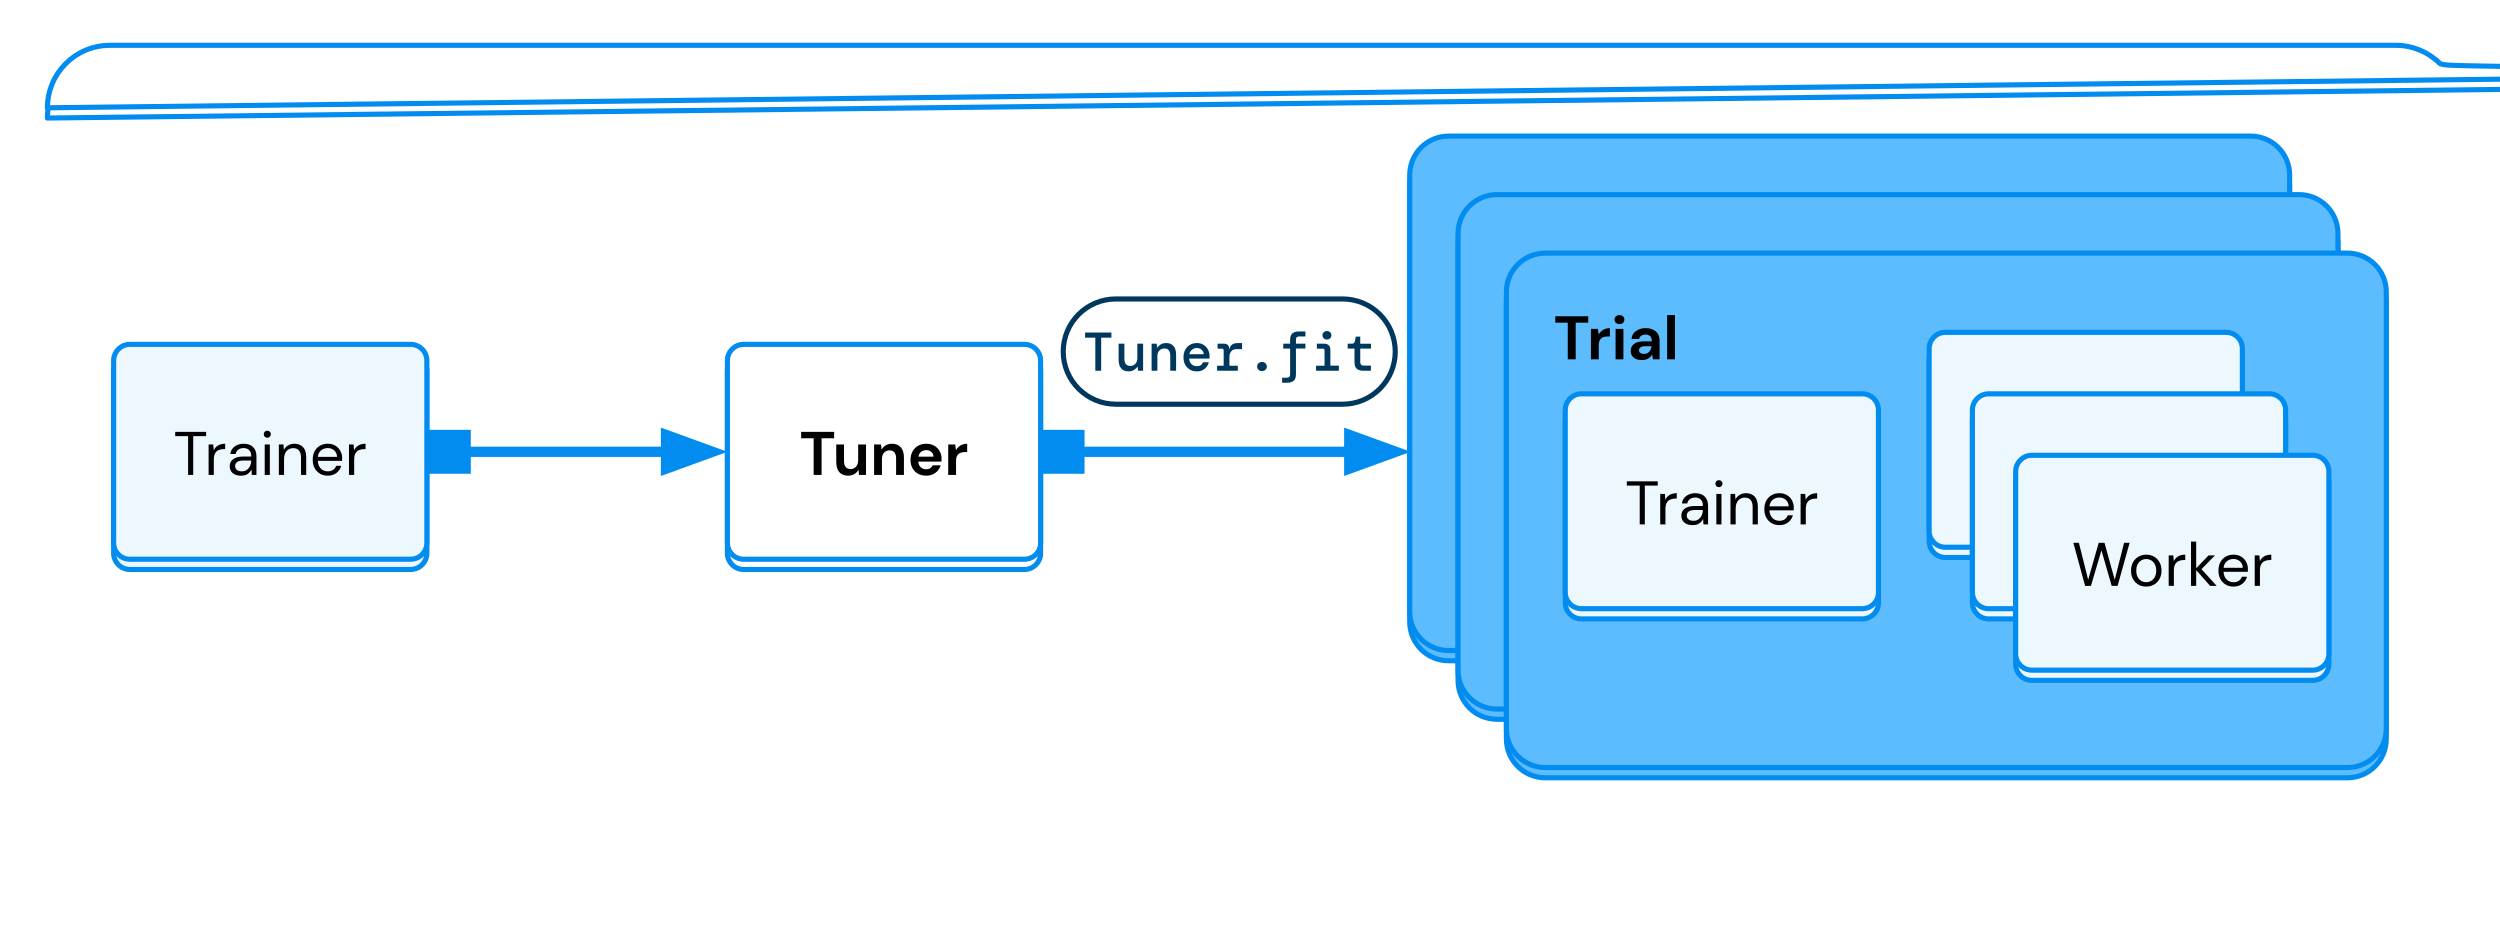 <svg version="1.1" viewBox="0.0 0.0 488.136 180.832" fill="none" stroke="none" stroke-linecap="square" stroke-miterlimit="10" xmlns:xlink="http://www.w3.org/1999/xlink" xmlns="http://www.w3.org/2000/svg"><clipPath id="p.0"><path d="m0 0l488.136 0l0 180.832l-488.136 0l0 -180.832z" clip-rule="nonzero"/></clipPath><g clip-path="url(#p.0)"><path fill="#000000" fill-opacity="0.0" d="m0 0l488.136 0l0 180.832l-488.136 0z" fill-rule="evenodd"/><g filter="url(#shadowFilter-p.1)"><use xlink:href="#p.1" transform="matrix(1.0 0.0 0.0 1.0 0.0 2.0)"/></g><defs><filter id="shadowFilter-p.1" filterUnits="userSpaceOnUse"><feGaussianBlur in="SourceAlpha" stdDeviation="20.0" result="blur"/><feComponentTransfer in="blur" color-interpolation-filters="sRGB"><feFuncR type="linear" slope="0" intercept="0.0"/><feFuncG type="linear" slope="0" intercept="0.0"/><feFuncB type="linear" slope="0" intercept="0.0"/><feFuncA type="linear" slope="0.15" intercept="0"/></feComponentTransfer></filter></defs><g id="p.1"><path fill="#ffffff" d="m9.26 21.046l0 0c0 -6.735 5.46 -12.196 12.196 -12.196l446.349 0c3.234 0 6.337 1.285 8.624 3.572c2.2.7.0rc094 2.287 3.572 5.389 3.572 8.624l0 137.183c0 6.735 -5.46 12.196 -12.196 12.196l-446.349 0c-6.735 0 -12.196 -5.46 -12.196 -12.196z" fill-rule="evenodd"/><path stroke="#028cf0" stroke-width="1.0" stroke-linejoin="round" stroke-linecap="butt" d="m9.26 21.046l0 0c0 -6.735 5.46 -12.196 12.196 -12.196l446.349 0c3.234 0 6.337 1.285 8.624 3.572c2.2.7.0rc094 2.287 3.572 5.389 3.572 8.624l0 137.183c0 6.735 -5.46 12.196 -12.196 12.196l-446.349 0c-6.735 0 -12.196 -5.46 -12.196 -12.196z" fill-rule="evenodd"/></g><g filter="url(#shadowFilter-p.2)"><use xlink:href="#p.2" transform="matrix(1.0 0.0 0.0 1.0 0.0 2.0)"/></g><defs><filter id="shadowFilter-p.2" filterUnits="userSpaceOnUse"><feGaussianBlur in="SourceAlpha" stdDeviation="20.0" result="blur"/><feComponentTransfer in="blur" color-interpolation-filters="sRGB"><feFuncR type="linear" slope="0" intercept="0.0"/><feFuncG type="linear" slope="0" intercept="0.0"/><feFuncB type="linear" slope="0" intercept="0.0"/><feFuncA type="linear" slope="0.15" intercept="0"/></feComponentTransfer></filter></defs><g id="p.2"><path fill="#ecf8fd" d="m22.191 70.406l0 0c0 -1.749 1.418 -3.167 3.167 -3.167l54.82 0c0.84 0 1.645 0.334 2.239 0.927c0.594 0.594 0.927 1.399 0.927 2.239l0 35.62c0 1.749 -1.418 3.167 -3.167 3.167l-54.82 0c-1.749 0 -3.167 -1.418 -3.167 -3.167z" fill-rule="evenodd"/><path stroke="#028cf0" stroke-width="1.0" stroke-linejoin="round" stroke-linecap="butt" d="m22.191 70.406l0 0c0 -1.749 1.418 -3.167 3.167 -3.167l54.82 0c0.84 0 1.645 0.334 2.239 0.927c0.594 0.594 0.927 1.399 0.927 2.239l0 35.62c0 1.749 -1.418 3.167 -3.167 3.167l-54.82 0c-1.749 0 -3.167 -1.418 -3.167 -3.167z" fill-rule="evenodd"/><path fill="#000000" d="m36.726 92.735l0 -7.578l-2.516 0l0 -0.828l6.031 0l0 0.828l-2.516 0l0 7.578l-1.0 0zm4.005 0l0 -5.953l0.906 0l0.094 1.141q0.266 -0.594 0.828 -0.938q0.578 -0.344 1.406 -0.344l0 1.047l-0.281 0q-0.531 0 -0.984 0.188q-0.438 0.188 -0.703 0.641q-0.25 0.438 -0.25 1.219l0 3.0l-1.016 0zm6.34 0.141q-0.75 0 -1.25 -0.25q-0.484 -0.25 -0.734 -0.672q-0.234 -0.422 -0.234 -0.906q0 -0.922 0.688 -1.406q0.703 -0.5 1.906 -0.5l1.609 0l0 -0.062q0 -0.781 -0.406 -1.188q-0.406 -0.406 -1.094 -0.406q-0.578 0 -1.016 0.297q-0.422 0.297 -0.531 0.859l-1.031 0q0.062 -0.641 0.438 -1.078q0.375 -0.453 0.938 -0.688q0.562 -0.234 1.203 -0.234q1.25 0 1.875 0.672q0.641 0.656 0.641 1.766l0 3.656l-0.906 0l-0.062 -1.062q-0.25 0.5 -0.734 0.859q-0.484 0.344 -1.297 0.344zm0.156 -0.844q0.578 0 0.984 -0.297q0.422 -0.312 0.625 -0.781q0.219 -0.484 0.219 -1.016l0 -0.016l-1.516 0q-0.891 0 -1.266 0.312q-0.359 0.297 -0.359 0.766q0 0.469 0.344 0.75q0.344 0.281 0.969 0.281zm4.961 -6.562q-0.297 0 -0.5 -0.203q-0.188 -0.203 -0.188 -0.5q0 -0.281 0.188 -0.469q0.203 -0.203 0.5 -0.203q0.297 0 0.5 0.203q0.203 0.188 0.203 0.469q0 0.297 -0.203 0.5q-0.203 0.203 -0.5 0.203zm-0.5 7.266l0 -5.953l1.0 0l0 5.953l-1.0 0zm2.759 0l0 -5.953l0.906 0l0.062 1.062q0.297 -0.562 0.828 -0.875q0.547 -0.328 1.234 -0.328q1.047 0 1.672 0.641q0.641 0.641 0.641 1.969l0 3.484l-1.016 0l0 -3.375q0 -1.859 -1.531 -1.859q-0.766 0 -1.281 0.562q-0.5 0.562 -0.5 1.594l0 3.078l-1.016 0zm9.536 0.141q-0.844 0 -1.516 -0.391q-0.656 -0.391 -1.031 -1.078q-0.375 -0.703 -0.375 -1.641q0 -0.938 0.359 -1.641q0.375 -0.703 1.047 -1.094q0.672 -0.391 1.547 -0.391q0.859 0 1.484 0.391q0.641 0.391 0.969 1.031q0.344 0.625 0.344 1.359q0 0.125 -0.016 0.266q0 0.125 0 0.297l-4.734 0q0.031 0.688 0.312 1.141q0.281 0.453 0.703 0.688q0.438 0.219 0.906 0.219q0.625 0 1.047 -0.281q0.422 -0.297 0.609 -0.797l1.0 0q-0.234 0.828 -0.922 1.375q-0.672 0.547 -1.734 0.547zm0 -5.391q-0.719 0 -1.281 0.438q-0.547 0.438 -0.641 1.281l3.75 0q-0.031 -0.797 -0.547 -1.25q-0.516 -0.469 -1.281 -0.469zm4.156 5.25l0 -5.953l0.906 0l0.094 1.141q0.266 -0.594 0.828 -0.938q0.578 -0.344 1.406 -0.344l0 1.047l-0.281 0q-0.531 0 -0.984 0.188q-0.438 0.188 -0.703 0.641q-0.25 0.438 -0.25 1.219l0 3.0l-1.016 0z" fill-rule="nonzero"/></g><g filter="url(#shadowFilter-p.3)"><use xlink:href="#p.3" transform="matrix(1.0 0.0 0.0 1.0 0.0 2.0)"/></g><defs><filter id="shadowFilter-p.3" filterUnits="userSpaceOnUse"><feGaussianBlur in="SourceAlpha" stdDeviation="20.0" result="blur"/><feComponentTransfer in="blur" color-interpolation-filters="sRGB"><feFuncR type="linear" slope="0" intercept="0.0"/><feFuncG type="linear" slope="0" intercept="0.0"/><feFuncB type="linear" slope="0" intercept="0.0"/><feFuncA type="linear" slope="0.15" intercept="0"/></feComponentTransfer></filter></defs><g id="p.3"><path fill="#ffffff" d="m142.031 70.406l0 0c0 -1.749 1.418 -3.167 3.167 -3.167l54.82 0c0.84 0 1.645 0.334 2.239 0.927c0.594 0.594 0.927 1.399 0.927 2.239l0 35.62c0 1.749 -1.418 3.167 -3.167 3.167l-54.82 0c-1.749 0 -3.167 -1.418 -3.167 -3.167z" fill-rule="evenodd"/><path stroke="#028cf0" stroke-width="1.0" stroke-linejoin="round" stroke-linecap="butt" d="m142.031 70.406l0 0c0 -1.749 1.418 -3.167 3.167 -3.167l54.82 0c0.84 0 1.645 0.334 2.239 0.927c0.594 0.594 0.927 1.399 0.927 2.239l0 35.62c0 1.749 -1.418 3.167 -3.167 3.167l-54.82 0c-1.749 0 -3.167 -1.418 -3.167 -3.167z" fill-rule="evenodd"/><path fill="#000000" d="m158.867 92.735l0 -7.156l-2.438 0l0 -1.25l6.438 0l0 1.25l-2.453 0l0 7.156l-1.547 0zm6.742 0.141q-1.125 0 -1.734 -0.688q-0.594 -0.703 -0.594 -2.047l0 -3.359l1.516 0l0 3.219q0 0.766 0.312 1.172q0.312 0.406 0.984 0.406q0.641 0 1.047 -0.453q0.422 -0.453 0.422 -1.266l0 -3.078l1.531 0l0 5.953l-1.359 0l-0.109 -1.016q-0.281 0.531 -0.812 0.844q-0.516 0.312 -1.203 0.312zm5.062 -0.141l0 -5.953l1.359 0l0.109 1.016q0.281 -0.531 0.797 -0.844q0.531 -0.312 1.234 -0.312q1.109 0 1.719 0.703q0.609 0.688 0.609 2.031l0 3.359l-1.531 0l0 -3.219q0 -0.766 -0.312 -1.172q-0.312 -0.406 -0.969 -0.406q-0.656 0 -1.078 0.453q-0.406 0.453 -0.406 1.266l0 3.078l-1.531 0zm10.187 0.141q-0.906 0 -1.609 -0.375q-0.688 -0.391 -1.078 -1.078q-0.391 -0.703 -0.391 -1.609q0 -0.938 0.391 -1.656q0.391 -0.719 1.078 -1.109q0.688 -0.406 1.625 -0.406q0.875 0 1.547 0.391q0.672 0.375 1.047 1.047q0.375 0.656 0.375 1.469q0 0.141 -0.016 0.281q0 0.141 0 0.297l-4.531 0q0.047 0.703 0.484 1.109q0.438 0.391 1.062 0.391q0.469 0 0.781 -0.203q0.328 -0.219 0.484 -0.562l1.562 0q-0.172 0.562 -0.562 1.031q-0.391 0.453 -0.969 0.719q-0.562 0.266 -1.281 0.266zm0.016 -4.984q-0.562 0 -1.0 0.312q-0.438 0.312 -0.547 0.969l2.953 0q-0.031 -0.594 -0.438 -0.938q-0.391 -0.344 -0.969 -0.344zm4.27 4.844l0 -5.953l1.359 0l0.156 1.109q0.312 -0.562 0.875 -0.906q0.562 -0.344 1.312 -0.344l0 1.625l-0.422 0q-0.516 0 -0.906 0.156q-0.391 0.156 -0.625 0.547q-0.219 0.375 -0.219 1.047l0 2.719l-1.531 0z" fill-rule="nonzero"/></g><path fill="#000000" fill-opacity="0.0" d="m83.344 88.215l58.693 0" fill-rule="evenodd"/><path stroke="#028cf0" stroke-width="2.0" stroke-linejoin="round" stroke-linecap="butt" d="m90.924 88.215l39.112 0" fill-rule="evenodd"/><path fill="#028cf0" stroke="#028cf0" stroke-width="2.0" stroke-linecap="butt" d="m90.924 91.505l-6.58 0l0 -6.58l6.58 0l0 6.58z" fill-rule="nonzero"/><path fill="#028cf0" stroke="#028cf0" stroke-width="2.0" stroke-linecap="butt" d="m130.036 91.519l9.076 -3.303l-9.076 -3.303z" fill-rule="evenodd"/><g filter="url(#shadowFilter-p.4)"><use xlink:href="#p.4" transform="matrix(1.0 0.0 0.0 1.0 0.0 2.0)"/></g><defs><filter id="shadowFilter-p.4" filterUnits="userSpaceOnUse"><feGaussianBlur in="SourceAlpha" stdDeviation="20.0" result="blur"/><feComponentTransfer in="blur" color-interpolation-filters="sRGB"><feFuncR type="linear" slope="0" intercept="0.0"/><feFuncG type="linear" slope="0" intercept="0.0"/><feFuncB type="linear" slope="0" intercept="0.0"/><feFuncA type="linear" slope="0.15" intercept="0"/></feComponentTransfer></filter></defs><g id="p.4"><path fill="#5cbcfe" d="m275.256 34.157l0 0c0 -4.187 3.394 -7.581 7.581 -7.581l156.639 0c2.011 0 3.939 0.799 5.361 2.221c1.422 1.422 2.221 3.35 2.221 5.361l0 85.278c0 4.187 -3.394 7.581 -7.581 7.581l-156.639 0c-4.187 0 -7.581 -3.394 -7.581 -7.581z" fill-rule="evenodd"/><path stroke="#028cf0" stroke-width="1.0" stroke-linejoin="round" stroke-linecap="butt" d="m275.256 34.157l0 0c0 -4.187 3.394 -7.581 7.581 -7.581l156.639 0c2.011 0 3.939 0.799 5.361 2.221c1.422 1.422 2.221 3.35 2.221 5.361l0 85.278c0 4.187 -3.394 7.581 -7.581 7.581l-156.639 0c-4.187 0 -7.581 -3.394 -7.581 -7.581z" fill-rule="evenodd"/></g><g filter="url(#shadowFilter-p.5)"><use xlink:href="#p.5" transform="matrix(1.0 0.0 0.0 1.0 0.0 2.0)"/></g><defs><filter id="shadowFilter-p.5" filterUnits="userSpaceOnUse"><feGaussianBlur in="SourceAlpha" stdDeviation="20.0" result="blur"/><feComponentTransfer in="blur" color-interpolation-filters="sRGB"><feFuncR type="linear" slope="0" intercept="0.0"/><feFuncG type="linear" slope="0" intercept="0.0"/><feFuncB type="linear" slope="0" intercept="0.0"/><feFuncA type="linear" slope="0.15" intercept="0"/></feComponentTransfer></filter></defs><g id="p.5"><path fill="#5cbcfe" d="m284.692 45.581l0 0c0 -4.187 3.394 -7.581 7.581 -7.581l156.639 0c2.011 0 3.939 0.799 5.361 2.221c1.422 1.422 2.221 3.35 2.221 5.361l0 85.278c0 4.187 -3.394 7.581 -7.581 7.581l-156.639 0c-4.187 0 -7.581 -3.394 -7.581 -7.581z" fill-rule="evenodd"/><path stroke="#028cf0" stroke-width="1.0" stroke-linejoin="round" stroke-linecap="butt" d="m284.692 45.581l0 0c0 -4.187 3.394 -7.581 7.581 -7.581l156.639 0c2.011 0 3.939 0.799 5.361 2.221c1.422 1.422 2.221 3.35 2.221 5.361l0 85.278c0 4.187 -3.394 7.581 -7.581 7.581l-156.639 0c-4.187 0 -7.581 -3.394 -7.581 -7.581z" fill-rule="evenodd"/></g><g filter="url(#shadowFilter-p.6)"><use xlink:href="#p.6" transform="matrix(1.0 0.0 0.0 1.0 0.0 2.0)"/></g><defs><filter id="shadowFilter-p.6" filterUnits="userSpaceOnUse"><feGaussianBlur in="SourceAlpha" stdDeviation="20.0" result="blur"/><feComponentTransfer in="blur" color-interpolation-filters="sRGB"><feFuncR type="linear" slope="0" intercept="0.0"/><feFuncG type="linear" slope="0" intercept="0.0"/><feFuncB type="linear" slope="0" intercept="0.0"/><feFuncA type="linear" slope="0.15" intercept="0"/></feComponentTransfer></filter></defs><g id="p.6"><path fill="#5cbcfe" d="m294.129 57.005l0 0c0 -4.187 3.394 -7.581 7.581 -7.581l156.639 0c2.011 0 3.939 0.799 5.361 2.221c1.422 1.422 2.221 3.35 2.221 5.361l0 85.278c0 4.187 -3.394 7.581 -7.581 7.581l-156.639 0c-4.187 0 -7.581 -3.394 -7.581 -7.581z" fill-rule="evenodd"/><path stroke="#028cf0" stroke-width="1.0" stroke-linejoin="round" stroke-linecap="butt" d="m294.129 57.005l0 0c0 -4.187 3.394 -7.581 7.581 -7.581l156.639 0c2.011 0 3.939 0.799 5.361 2.221c1.422 1.422 2.221 3.35 2.221 5.361l0 85.278c0 4.187 -3.394 7.581 -7.581 7.581l-156.639 0c-4.187 0 -7.581 -3.394 -7.581 -7.581z" fill-rule="evenodd"/><path fill="#000000" d="m306.115 70.164l0 -7.156l-2.438 0l0 -1.25l6.438 0l0 1.25l-2.453 0l0 7.156l-1.547 0zm4.52 0l0 -5.953l1.359 0l0.156 1.109q0.312 -0.562 0.875 -0.906q0.562 -0.344 1.312 -0.344l0 1.625l-0.422 0q-0.516 0 -0.906 0.156q-0.391 0.156 -0.625 0.547q-0.219 0.375 -0.219 1.047l0 2.719l-1.531 0zm5.58 -6.875q-0.422 0 -0.703 -0.25q-0.266 -0.25 -0.266 -0.641q0 -0.375 0.266 -0.625q0.281 -0.25 0.703 -0.25q0.422 0 0.688 0.25q0.266 0.25 0.266 0.625q0 0.391 -0.266 0.641q-0.266 0.25 -0.688 0.25zm-0.766 6.875l0 -5.953l1.531 0l0 5.953l-1.531 0zm5.188 0.141q-0.766 0 -1.266 -0.234q-0.484 -0.25 -0.734 -0.656q-0.234 -0.406 -0.234 -0.906q0 -0.828 0.641 -1.344q0.656 -0.516 1.953 -0.516l1.516 0l0 -0.141q0 -0.609 -0.344 -0.891q-0.344 -0.297 -0.875 -0.297q-0.453 0 -0.812 0.219q-0.344 0.219 -0.422 0.656l-1.5 0q0.047 -0.656 0.422 -1.125q0.391 -0.484 0.984 -0.734q0.609 -0.266 1.344 -0.266q1.281 0 2.0 0.641q0.734 0.625 0.734 1.797l0 3.656l-1.297 0l-0.156 -0.953q-0.25 0.469 -0.734 0.781q-0.469 0.312 -1.219 0.312zm0.359 -1.203q0.656 0 1.016 -0.422q0.375 -0.438 0.469 -1.078l-1.312 0q-0.609 0 -0.875 0.234q-0.266 0.219 -0.266 0.547q0 0.344 0.266 0.531q0.266 0.188 0.703 0.188zm4.518 1.062l0 -8.641l1.531 0l0 8.641l-1.531 0z" fill-rule="nonzero"/></g><g filter="url(#shadowFilter-p.7)"><use xlink:href="#p.7" transform="matrix(1.0 0.0 0.0 1.0 0.0 2.0)"/></g><defs><filter id="shadowFilter-p.7" filterUnits="userSpaceOnUse"><feGaussianBlur in="SourceAlpha" stdDeviation="20.0" result="blur"/><feComponentTransfer in="blur" color-interpolation-filters="sRGB"><feFuncR type="linear" slope="0" intercept="0.0"/><feFuncG type="linear" slope="0" intercept="0.0"/><feFuncB type="linear" slope="0" intercept="0.0"/><feFuncA type="linear" slope="0.15" intercept="0"/></feComponentTransfer></filter></defs><g id="p.7"><path fill="#ecf8fd" d="m305.626 80.062l0 0c0 -1.749 1.418 -3.167 3.167 -3.167l54.82 0c0.84 0 1.645 0.334 2.239 0.927c0.594 0.594 0.927 1.399 0.927 2.239l0 35.62c0 1.749 -1.418 3.167 -3.167 3.167l-54.82 0c-1.749 0 -3.167 -1.418 -3.167 -3.167z" fill-rule="evenodd"/><path stroke="#028cf0" stroke-width="1.0" stroke-linejoin="round" stroke-linecap="butt" d="m305.626 80.062l0 0c0 -1.749 1.418 -3.167 3.167 -3.167l54.82 0c0.84 0 1.645 0.334 2.239 0.927c0.594 0.594 0.927 1.399 0.927 2.239l0 35.62c0 1.749 -1.418 3.167 -3.167 3.167l-54.82 0c-1.749 0 -3.167 -1.418 -3.167 -3.167z" fill-rule="evenodd"/><path fill="#000000" d="m320.162 102.392l0 -7.578l-2.516 0l0 -0.828l6.031 0l0 0.828l-2.516 0l0 7.578l-1.0 0zm4.005 0l0 -5.953l0.906 0l0.094 1.141q0.266 -0.594 0.828 -0.938q0.578 -0.344 1.406 -0.344l0 1.047l-0.281 0q-0.531 0 -0.984 0.188q-0.438 0.188 -0.703 0.641q-0.25 0.438 -0.25 1.219l0 3.0l-1.016 0zm6.34 0.141q-0.75 0 -1.25 -0.25q-0.484 -0.25 -0.734 -0.672q-0.234 -0.422 -0.234 -0.906q0 -0.922 0.688 -1.406q0.703 -0.5 1.906 -0.5l1.609 0l0 -0.062q0 -0.781 -0.406 -1.188q-0.406 -0.406 -1.094 -0.406q-0.578 0 -1.016 0.297q-0.422 0.297 -0.531 0.859l-1.031 0q0.062 -0.641 0.438 -1.078q0.375 -0.453 0.938 -0.688q0.562 -0.234 1.203 -0.234q1.25 0 1.875 0.672q0.641 0.656 0.641 1.766l0 3.656l-0.906 0l-0.062 -1.062q-0.25 0.5 -0.734 0.859q-0.484 0.344 -1.297 0.344zm0.156 -0.844q0.578 0 0.984 -0.297q0.422 -0.312 0.625 -0.781q0.219 -0.484 0.219 -1.016l0 -0.016l-1.516 0q-0.891 0 -1.266 0.312q-0.359 0.297 -0.359 0.766q0 0.469 0.344 0.75q0.344 0.281 0.969 0.281zm4.961 -6.562q-0.297 0 -0.5 -0.203q-0.188 -0.203 -0.188 -0.5q0 -0.281 0.188 -0.469q0.203 -0.203 0.5 -0.203q0.297 0 0.5 0.203q0.203 0.188 0.203 0.469q0 0.297 -0.203 0.5q-0.203 0.203 -0.5 0.203zm-0.5 7.266l0 -5.953l1.0 0l0 5.953l-1.0 0zm2.759 0l0 -5.953l0.906 0l0.062 1.062q0.297 -0.562 0.828 -0.875q0.547 -0.328 1.234 -0.328q1.047 0 1.672 0.641q0.641 0.641 0.641 1.969l0 3.484l-1.016 0l0 -3.375q0 -1.859 -1.531 -1.859q-0.766 0 -1.281 0.562q-0.5 0.562 -0.5 1.594l0 3.078l-1.016 0zm9.536 0.141q-0.844 0 -1.516 -0.391q-0.656 -0.391 -1.031 -1.078q-0.375 -0.703 -0.375 -1.641q0 -0.938 0.359 -1.641q0.375 -0.703 1.047 -1.094q0.672 -0.391 1.547 -0.391q0.859 0 1.484 0.391q0.641 0.391 0.969 1.031q0.344 0.625 0.344 1.359q0 0.125 -0.016 0.266q0 0.125 0 0.297l-4.734 0q0.031 0.688 0.312 1.141q0.281 0.453 0.703 0.688q0.438 0.219 0.906 0.219q0.625 0 1.047 -0.281q0.422 -0.297 0.609 -0.797l1.0 0q-0.234 0.828 -0.922 1.375q-0.672 0.547 -1.734 0.547zm0 -5.391q-0.719 0 -1.281 0.438q-0.547 0.438 -0.641 1.281l3.75 0q-0.031 -0.797 -0.547 -1.25q-0.516 -0.469 -1.281 -0.469zm4.156 5.25l0 -5.953l0.906 0l0.094 1.141q0.266 -0.594 0.828 -0.938q0.578 -0.344 1.406 -0.344l0 1.047l-0.281 0q-0.531 0 -0.984 0.188q-0.438 0.188 -0.703 0.641q-0.25 0.438 -0.25 1.219l0 3.0l-1.016 0z" fill-rule="nonzero"/></g><g filter="url(#shadowFilter-p.8)"><use xlink:href="#p.8" transform="matrix(1.0 0.0 0.0 1.0 0.0 2.0)"/></g><defs><filter id="shadowFilter-p.8" filterUnits="userSpaceOnUse"><feGaussianBlur in="SourceAlpha" stdDeviation="20.0" result="blur"/><feComponentTransfer in="blur" color-interpolation-filters="sRGB"><feFuncR type="linear" slope="0" intercept="0.0"/><feFuncG type="linear" slope="0" intercept="0.0"/><feFuncB type="linear" slope="0" intercept="0.0"/><feFuncA type="linear" slope="0.15" intercept="0"/></feComponentTransfer></filter></defs><g id="p.8"><path fill="#ecf8fd" d="m376.676 68.062l0 0c0 -1.749 1.418 -3.167 3.167 -3.167l54.82 0c0.84 0 1.645 0.334 2.239 0.927c0.594 0.594 0.927 1.399 0.927 2.239l0 35.62c0 1.749 -1.418 3.167 -3.167 3.167l-54.82 0c-1.749 0 -3.167 -1.418 -3.167 -3.167z" fill-rule="evenodd"/><path stroke="#028cf0" stroke-width="1.0" stroke-linejoin="round" stroke-linecap="butt" d="m376.676 68.062l0 0c0 -1.749 1.418 -3.167 3.167 -3.167l54.82 0c0.84 0 1.645 0.334 2.239 0.927c0.594 0.594 0.927 1.399 0.927 2.239l0 35.62c0 1.749 -1.418 3.167 -3.167 3.167l-54.82 0c-1.749 0 -3.167 -1.418 -3.167 -3.167z" fill-rule="evenodd"/><path fill="#000000" d="m390.236 90.408l-2.297 -8.422l1.078 0l1.812 7.219l2.062 -7.219l1.125 0l2.0 7.219l1.828 -7.219l1.078 0l-2.344 8.406l-1.156 0l-2.0 -6.938l-2.047 6.938l-1.141 0.016zm11.93 0.125q-0.844 0 -1.516 -0.375q-0.672 -0.391 -1.062 -1.094q-0.391 -0.703 -0.391 -1.641q0 -0.953 0.391 -1.656q0.406 -0.703 1.078 -1.078q0.672 -0.391 1.516 -0.391q0.844 0 1.516 0.391q0.672 0.375 1.062 1.078q0.391 0.703 0.391 1.656q0 0.938 -0.406 1.641q-0.391 0.703 -1.078 1.094q-0.672 0.375 -1.5 0.375zm0 -0.859q0.516 0 0.953 -0.25q0.438 -0.25 0.719 -0.75q0.281 -0.516 0.281 -1.25q0 -0.75 -0.281 -1.25q-0.266 -0.516 -0.719 -0.766q-0.438 -0.25 -0.938 -0.25q-0.516 0 -0.969 0.25q-0.438 0.25 -0.719 0.766q-0.266 0.5 -0.266 1.25q0 0.734 0.266 1.25q0.281 0.5 0.719 0.75q0.438 0.25 0.953 0.25zm4.385 0.719l0 -5.953l0.906 0l0.094 1.141q0.266 -0.594 0.828 -0.938q0.578 -0.344 1.406 -0.344l0 1.047l-0.281 0q-0.531 0 -0.984 0.188q-0.438 0.188 -0.703 0.641q-0.25 0.438 -0.25 1.219l0 3.0l-1.016 0zm4.356 0l0 -8.641l1.016 0l0 5.203l2.422 -2.516l1.25 0l-2.641 2.688l2.969 3.266l-1.281 0l-2.719 -3.078l0 3.078l-1.016 0zm8.2.7.0rc03 0.141q-0.844 0 -1.516 -0.391q-0.656 -0.391 -1.031 -1.078q-0.375 -0.703 -0.375 -1.641q0 -0.938 0.359 -1.641q0.375 -0.703 1.047 -1.094q0.672 -0.391 1.547 -0.391q0.859 0 1.484 0.391q0.641 0.391 0.969 1.031q0.344 0.625 0.344 1.359q0 0.125 -0.016 0.266q0 0.125 0 0.297l-4.734 0q0.031 0.688 0.312 1.141q0.281 0.453 0.703 0.688q0.438 0.219 0.906 0.219q0.625 0 1.047 -0.281q0.422 -0.297 0.609 -0.797l1.0 0q-0.234 0.828 -0.922 1.375q-0.672 0.547 -1.734 0.547zm0 -5.391q-0.719 0 -1.281 0.438q-0.547 0.438 -0.641 1.281l3.75 0q-0.031 -0.797 -0.547 -1.25q-0.516 -0.469 -1.281 -0.469zm4.156 5.25l0 -5.953l0.906 0l0.094 1.141q0.266 -0.594 0.828 -0.938q0.578 -0.344 1.406 -0.344l0 1.047l-0.281 0q-0.531 0 -0.984 0.188q-0.438 0.188 -0.703 0.641q-0.25 0.438 -0.25 1.219l0 3.0l-1.016 0z" fill-rule="nonzero"/></g><g filter="url(#shadowFilter-p.9)"><use xlink:href="#p.9" transform="matrix(1.0 0.0 0.0 1.0 0.0 2.0)"/></g><defs><filter id="shadowFilter-p.9" filterUnits="userSpaceOnUse"><feGaussianBlur in="SourceAlpha" stdDeviation="20.0" result="blur"/><feComponentTransfer in="blur" color-interpolation-filters="sRGB"><feFuncR type="linear" slope="0" intercept="0.0"/><feFuncG type="linear" slope="0" intercept="0.0"/><feFuncB type="linear" slope="0" intercept="0.0"/><feFuncA type="linear" slope="0.15" intercept="0"/></feComponentTransfer></filter></defs><g id="p.9"><path fill="#ecf8fd" d="m385.122 80.062l0 0c0 -1.749 1.418 -3.167 3.167 -3.167l54.82 0c0.84 0 1.645 0.334 2.239 0.927c0.594 0.594 0.927 1.399 0.927 2.239l0 35.62c0 1.749 -1.418 3.167 -3.167 3.167l-54.82 0c-1.749 0 -3.167 -1.418 -3.167 -3.167z" fill-rule="evenodd"/><path stroke="#028cf0" stroke-width="1.0" stroke-linejoin="round" stroke-linecap="butt" d="m385.122 80.062l0 0c0 -1.749 1.418 -3.167 3.167 -3.167l54.82 0c0.84 0 1.645 0.334 2.239 0.927c0.594 0.594 0.927 1.399 0.927 2.239l0 35.62c0 1.749 -1.418 3.167 -3.167 3.167l-54.82 0c-1.749 0 -3.167 -1.418 -3.167 -3.167z" fill-rule="evenodd"/><path fill="#000000" d="m398.682 102.408l-2.297 -8.422l1.078 0l1.812 7.219l2.062 -7.219l1.125 0l2.0 7.219l1.828 -7.219l1.078 0l-2.344 8.406l-1.156 0l-2.0 -6.938l-2.047 6.938l-1.141 0.016zm11.93 0.125q-0.844 0 -1.516 -0.375q-0.672 -0.391 -1.062 -1.094q-0.391 -0.703 -0.391 -1.641q0 -0.953 0.391 -1.656q0.406 -0.703 1.078 -1.078q0.672 -0.391 1.516 -0.391q0.844 0 1.516 0.391q0.672 0.375 1.062 1.078q0.391 0.703 0.391 1.656q0 0.938 -0.406 1.641q-0.391 0.703 -1.078 1.094q-0.672 0.375 -1.5 0.375zm0 -0.859q0.516 0 0.953 -0.25q0.438 -0.25 0.719 -0.75q0.281 -0.516 0.281 -1.25q0 -0.75 -0.281 -1.25q-0.266 -0.516 -0.719 -0.766q-0.438 -0.25 -0.938 -0.25q-0.516 0 -0.969 0.25q-0.438 0.25 -0.719 0.766q-0.266 0.5 -0.266 1.25q0 0.734 0.266 1.25q0.281 0.5 0.719 0.75q0.438 0.25 0.953 0.25zm4.385 0.719l0 -5.953l0.906 0l0.094 1.141q0.266 -0.594 0.828 -0.938q0.578 -0.344 1.406 -0.344l0 1.047l-0.281 0q-0.531 0 -0.984 0.188q-0.438 0.188 -0.703 0.641q-0.25 0.438 -0.25 1.219l0 3.0l-1.016 0zm4.356 0l0 -8.641l1.016 0l0 5.203l2.422 -2.516l1.25 0l-2.641 2.688l2.969 3.266l-1.281 0l-2.719 -3.078l0 3.078l-1.016 0zm8.2.7.0rc03 0.141q-0.844 0 -1.516 -0.391q-0.656 -0.391 -1.031 -1.078q-0.375 -0.703 -0.375 -1.641q0 -0.938 0.359 -1.641q0.375 -0.703 1.047 -1.094q0.672 -0.391 1.547 -0.391q0.859 0 1.484 0.391q0.641 0.391 0.969 1.031q0.344 0.625 0.344 1.359q0 0.125 -0.016 0.266q0 0.125 0 0.297l-4.734 0q0.031 0.688 0.312 1.141q0.281 0.453 0.703 0.688q0.438 0.219 0.906 0.219q0.625 0 1.047 -0.281q0.422 -0.297 0.609 -0.797l1.0 0q-0.234 0.828 -0.922 1.375q-0.672 0.547 -1.734 0.547zm0 -5.391q-0.719 0 -1.281 0.438q-0.547 0.438 -0.641 1.281l3.75 0q-0.031 -0.797 -0.547 -1.25q-0.516 -0.469 -1.281 -0.469zm4.156 5.25l0 -5.953l0.906 0l0.094 1.141q0.266 -0.594 0.828 -0.938q0.578 -0.344 1.406 -0.344l0 1.047l-0.281 0q-0.531 0 -0.984 0.188q-0.438 0.188 -0.703 0.641q-0.25 0.438 -0.25 1.219l0 3.0l-1.016 0z" fill-rule="nonzero"/></g><g filter="url(#shadowFilter-p.10)"><use xlink:href="#p.10" transform="matrix(1.0 0.0 0.0 1.0 0.0 2.0)"/></g><defs><filter id="shadowFilter-p.10" filterUnits="userSpaceOnUse"><feGaussianBlur in="SourceAlpha" stdDeviation="20.0" result="blur"/><feComponentTransfer in="blur" color-interpolation-filters="sRGB"><feFuncR type="linear" slope="0" intercept="0.0"/><feFuncG type="linear" slope="0" intercept="0.0"/><feFuncB type="linear" slope="0" intercept="0.0"/><feFuncA type="linear" slope="0.15" intercept="0"/></feComponentTransfer></filter></defs><g id="p.10"><path fill="#ecf8fd" d="m393.569 92.062l0 0c0 -1.749 1.418 -3.167 3.167 -3.167l54.82 0c0.84 0 1.645 0.334 2.239 0.927c0.594 0.594 0.927 1.399 0.927 2.239l0 35.62c0 1.749 -1.418 3.167 -3.167 3.167l-54.82 0c-1.749 0 -3.167 -1.418 -3.167 -3.167z" fill-rule="evenodd"/><path stroke="#028cf0" stroke-width="1.0" stroke-linejoin="round" stroke-linecap="butt" d="m393.569 92.062l0 0c0 -1.749 1.418 -3.167 3.167 -3.167l54.82 0c0.84 0 1.645 0.334 2.239 0.927c0.594 0.594 0.927 1.399 0.927 2.239l0 35.62c0 1.749 -1.418 3.167 -3.167 3.167l-54.82 0c-1.749 0 -3.167 -1.418 -3.167 -3.167z" fill-rule="evenodd"/><path fill="#000000" d="m407.129 114.408l-2.297 -8.422l1.078 0l1.812 7.219l2.062 -7.219l1.125 0l2.0 7.219l1.828 -7.219l1.078 0l-2.344 8.406l-1.156 0l-2.0 -6.938l-2.047 6.938l-1.141 0.016zm11.93 0.125q-0.844 0 -1.516 -0.375q-0.672 -0.391 -1.062 -1.094q-0.391 -0.703 -0.391 -1.641q0 -0.953 0.391 -1.656q0.406 -0.703 1.078 -1.078q0.672 -0.391 1.516 -0.391q0.844 0 1.516 0.391q0.672 0.375 1.062 1.078q0.391 0.703 0.391 1.656q0 0.938 -0.406 1.641q-0.391 0.703 -1.078 1.094q-0.672 0.375 -1.5 0.375zm0 -0.859q0.516 0 0.953 -0.25q0.438 -0.25 0.719 -0.75q0.281 -0.516 0.281 -1.25q0 -0.75 -0.281 -1.25q-0.266 -0.516 -0.719 -0.766q-0.438 -0.25 -0.938 -0.25q-0.516 0 -0.969 0.25q-0.438 0.25 -0.719 0.766q-0.266 0.5 -0.266 1.25q0 0.734 0.266 1.25q0.281 0.5 0.719 0.75q0.438 0.25 0.953 0.25zm4.385 0.719l0 -5.953l0.906 0l0.094 1.141q0.266 -0.594 0.828 -0.938q0.578 -0.344 1.406 -0.344l0 1.047l-0.281 0q-0.531 0 -0.984 0.188q-0.438 0.188 -0.703 0.641q-0.25 0.438 -0.25 1.219l0 3.0l-1.016 0zm4.356 0l0 -8.641l1.016 0l0 5.203l2.422 -2.516l1.25 0l-2.641 2.688l2.969 3.266l-1.281 0l-2.719 -3.078l0 3.078l-1.016 0zm8.288 0.141q-0.844 0 -1.516 -0.391q-0.656 -0.391 -1.031 -1.078q-0.375 -0.703 -0.375 -1.641q0 -0.938 0.359 -1.641q0.375 -0.703 1.047 -1.094q0.672 -0.391 1.547 -0.391q0.859 0 1.484 0.391q0.641 0.391 0.969 1.031q0.344 0.625 0.344 1.359q0 0.125 -0.016 0.266q0 0.125 0 0.297l-4.734 0q0.031 0.688 0.312 1.141q0.281 0.453 0.703 0.688q0.438 0.219 0.906 0.219q0.625 0 1.047 -0.281q0.422 -0.297 0.609 -0.797l1.0 0q-0.234 0.828 -0.922 1.375q-0.672 0.547 -1.734 0.547zm0 -5.391q-0.719 0 -1.281 0.438q-0.547 0.438 -0.641 1.281l3.75 0q-0.031 -0.797 -0.547 -1.25q-0.516 -0.469 -1.281 -0.469zm4.156 5.25l0 -5.953l0.906 0l0.094 1.141q0.266 -0.594 0.828 -0.938q0.578 -0.344 1.406 -0.344l0 1.047l-0.281 0q-0.531 0 -0.984 0.188q-0.438 0.188 -0.703 0.641q-0.25 0.438 -0.25 1.219l0 3.0l-1.016 0z" fill-rule="nonzero"/></g><path fill="#000000" fill-opacity="0.0" d="m203.184 88.215l72.26 0" fill-rule="evenodd"/><path stroke="#028cf0" stroke-width="2.0" stroke-linejoin="round" stroke-linecap="butt" d="m210.764 88.215l52.68 0" fill-rule="evenodd"/><path fill="#028cf0" stroke="#028cf0" stroke-width="2.0" stroke-linecap="butt" d="m210.764 91.505l-6.58 0l0 -6.58l6.58 0l0 6.58z" fill-rule="nonzero"/><path fill="#028cf0" stroke="#028cf0" stroke-width="2.0" stroke-linecap="butt" d="m263.444 91.519l9.076 -3.303l-9.076 -3.303z" fill-rule="evenodd"/><path fill="#ffffff" d="m207.6 68.648l0 0c0 -5.675 4.601 -10.276 10.276 -10.276l44.277 0l0 0c2.725 0 5.339 1.083 7.266 3.01c1.927 1.927 3.01 4.541 3.01 7.266l0 0l0 0c0 5.675 -4.601 10.276 -10.276 10.276l-44.277 0c-5.675 0 -10.276 -4.601 -10.276 -10.276z" fill-rule="evenodd"/><path stroke="#00375c" stroke-width="1.0" stroke-linejoin="round" stroke-linecap="butt" d="m207.6 68.648l0 0c0 -5.675 4.601 -10.276 10.276 -10.276l44.277 0l0 0c2.725 0 5.339 1.083 7.266 3.01c1.927 1.927 3.01 4.541 3.01 7.266l0 0l0 0c0 5.675 -4.601 10.276 -10.276 10.276l-44.277 0c-5.675 0 -10.276 -4.601 -10.276 -10.276z" fill-rule="evenodd"/><path fill="#00375c" d="m213.867 72.388l0 -6.453l-2.0 0l0 -1.0l5.141 0l0 1.0l-2.0 0l0 6.453l-1.141 0zm6.503 0.125q-0.969 0 -1.469 -0.594q-0.484 -0.594 -0.484 -1.719l0 -3.094l1.125 0l0 2.953q0 0.656 0.281 1.031q0.281 0.359 0.875 0.359q0.578 0 0.969 -0.391q0.406 -0.391 0.406 -1.141l0 -2.812l1.125 0l0 5.281l-0.984 0l-0.094 -0.781l-0.047 0q-0.219 0.375 -0.672 0.641q-0.438 0.266 -1.031 0.266zm4.488 -0.125l0 -5.281l0.984 0l0.094 0.781l0.047 0q0.219 -0.375 0.656 -0.641q0.453 -0.266 1.047 -0.266q0.969 0 1.453 0.594q0.5 0.578 0.5 1.719l0 3.094l-1.141 0l0 -2.969q0 -0.656 -0.281 -1.016q-0.266 -0.359 -0.859 -0.359q-0.594 0 -0.984 0.391q-0.391 0.391 -0.391 1.141l0 2.812l-1.125 0zm8.831 0.125q-0.766 0 -1.359 -0.344q-0.578 -0.344 -0.922 -0.953q-0.328 -0.625 -0.328 -1.453q0 -0.828 0.328 -1.453q0.328 -0.625 0.922 -0.969q0.594 -0.359 1.359 -0.359q0.766 0 1.312 0.344q0.562 0.344 0.859 0.922q0.312 0.578 0.312 1.266q0 0.109 0 0.234q0 0.109 0 0.266l-3.984 0q0.062 0.734 0.484 1.109q0.422 0.375 1.0 0.375q0.5 0 0.797 -0.203q0.297 -0.203 0.422 -0.562l1.141 0q-0.188 0.75 -0.797 1.266q-0.609 0.516 -1.547 0.516zm0 -4.562q-0.531 0 -0.938 0.328q-0.406 0.312 -0.516 0.875l2.812 0q-0.047 -0.531 -0.422 -0.859q-0.359 -0.344 -0.938 -0.344zm3.956 4.438l0 -0.984l1.281 0l0 -2.969q0 -0.359 -0.344 -0.359l-0.844 0l0 -0.969l1.266 0q0.438 0 0.719 0.25q0.281 0.25 0.281 0.688l0 0.141l0.047 0q0.125 -0.609 0.516 -0.906q0.391 -0.297 1.125 -0.297l0.828 0l0 1.188l-1.156 0q-0.625 0 -0.969 0.438q-0.344 0.438 -0.344 1.047l0 1.75l1.641 0l0 0.984l-4.047 0zm8.769 0.062q-0.406 0 -0.688 -0.25q-0.266 -0.266 -0.266 -0.641q0 -0.375 0.266 -0.625q0.281 -0.266 0.688 -0.266q0.406 0 0.672 0.266q0.266 0.25 0.266 0.625q0 0.375 -0.266 0.641q-0.266 0.25 -0.672 0.25zm3.925 2.281l0 -0.984l0.859 0q0.375 0 0.531 -0.156q0.172 -0.156 0.172 -0.516l0 -5.016l-1.344 0l0 -0.953l1.344 0l0 -0.734q0 -0.891 0.438 -1.266q0.438 -0.391 1.25 -0.391l1.297 0l0 0.984l-1.156 0q-0.375 0 -0.531 0.156q-0.156 0.141 -0.156 0.516l0 0.734l1.844 0l0 0.953l-1.844 0l0 5.016q0 0.891 -0.438 1.266q-0.438 0.391 -1.266 0.391l-1.0 0zm8.753 -8.438q-0.375 0 -0.625 -0.234q-0.25 -0.25 -0.25 -0.594q0 -0.359 0.25 -0.594q0.25 -0.234 0.625 -0.234q0.375 0 0.625 0.234q0.25 0.234 0.25 0.594q0 0.344 -0.25 0.594q-0.25 0.234 -0.625 0.234zm-2.125 6.094l0 -0.984l1.656 0l0 -2.969q0 -0.359 -0.328 -0.359l-1.172 0l0 -0.969l1.375 0q0.656 0 0.953 0.312q0.312 0.297 0.312 0.953l0 3.031l1.656 0l0 0.984l-4.453 0zm9.191 0q-0.766 0 -1.234 -0.375q-0.453 -0.375 -0.453 -1.344l0 -2.609l-1.328 0l0 -0.953l0.781 0q0.547 0 0.641 -0.531l0.156 -0.859l0.875 0l0 1.391l2.094 0l0 0.953l-2.094 0l0 2.578q0 0.422 0.188 0.594q0.188 0.156 0.641 0.156l1.25 0l0 1.0l-1.516 0z" fill-rule="nonzero"/></g></svg>